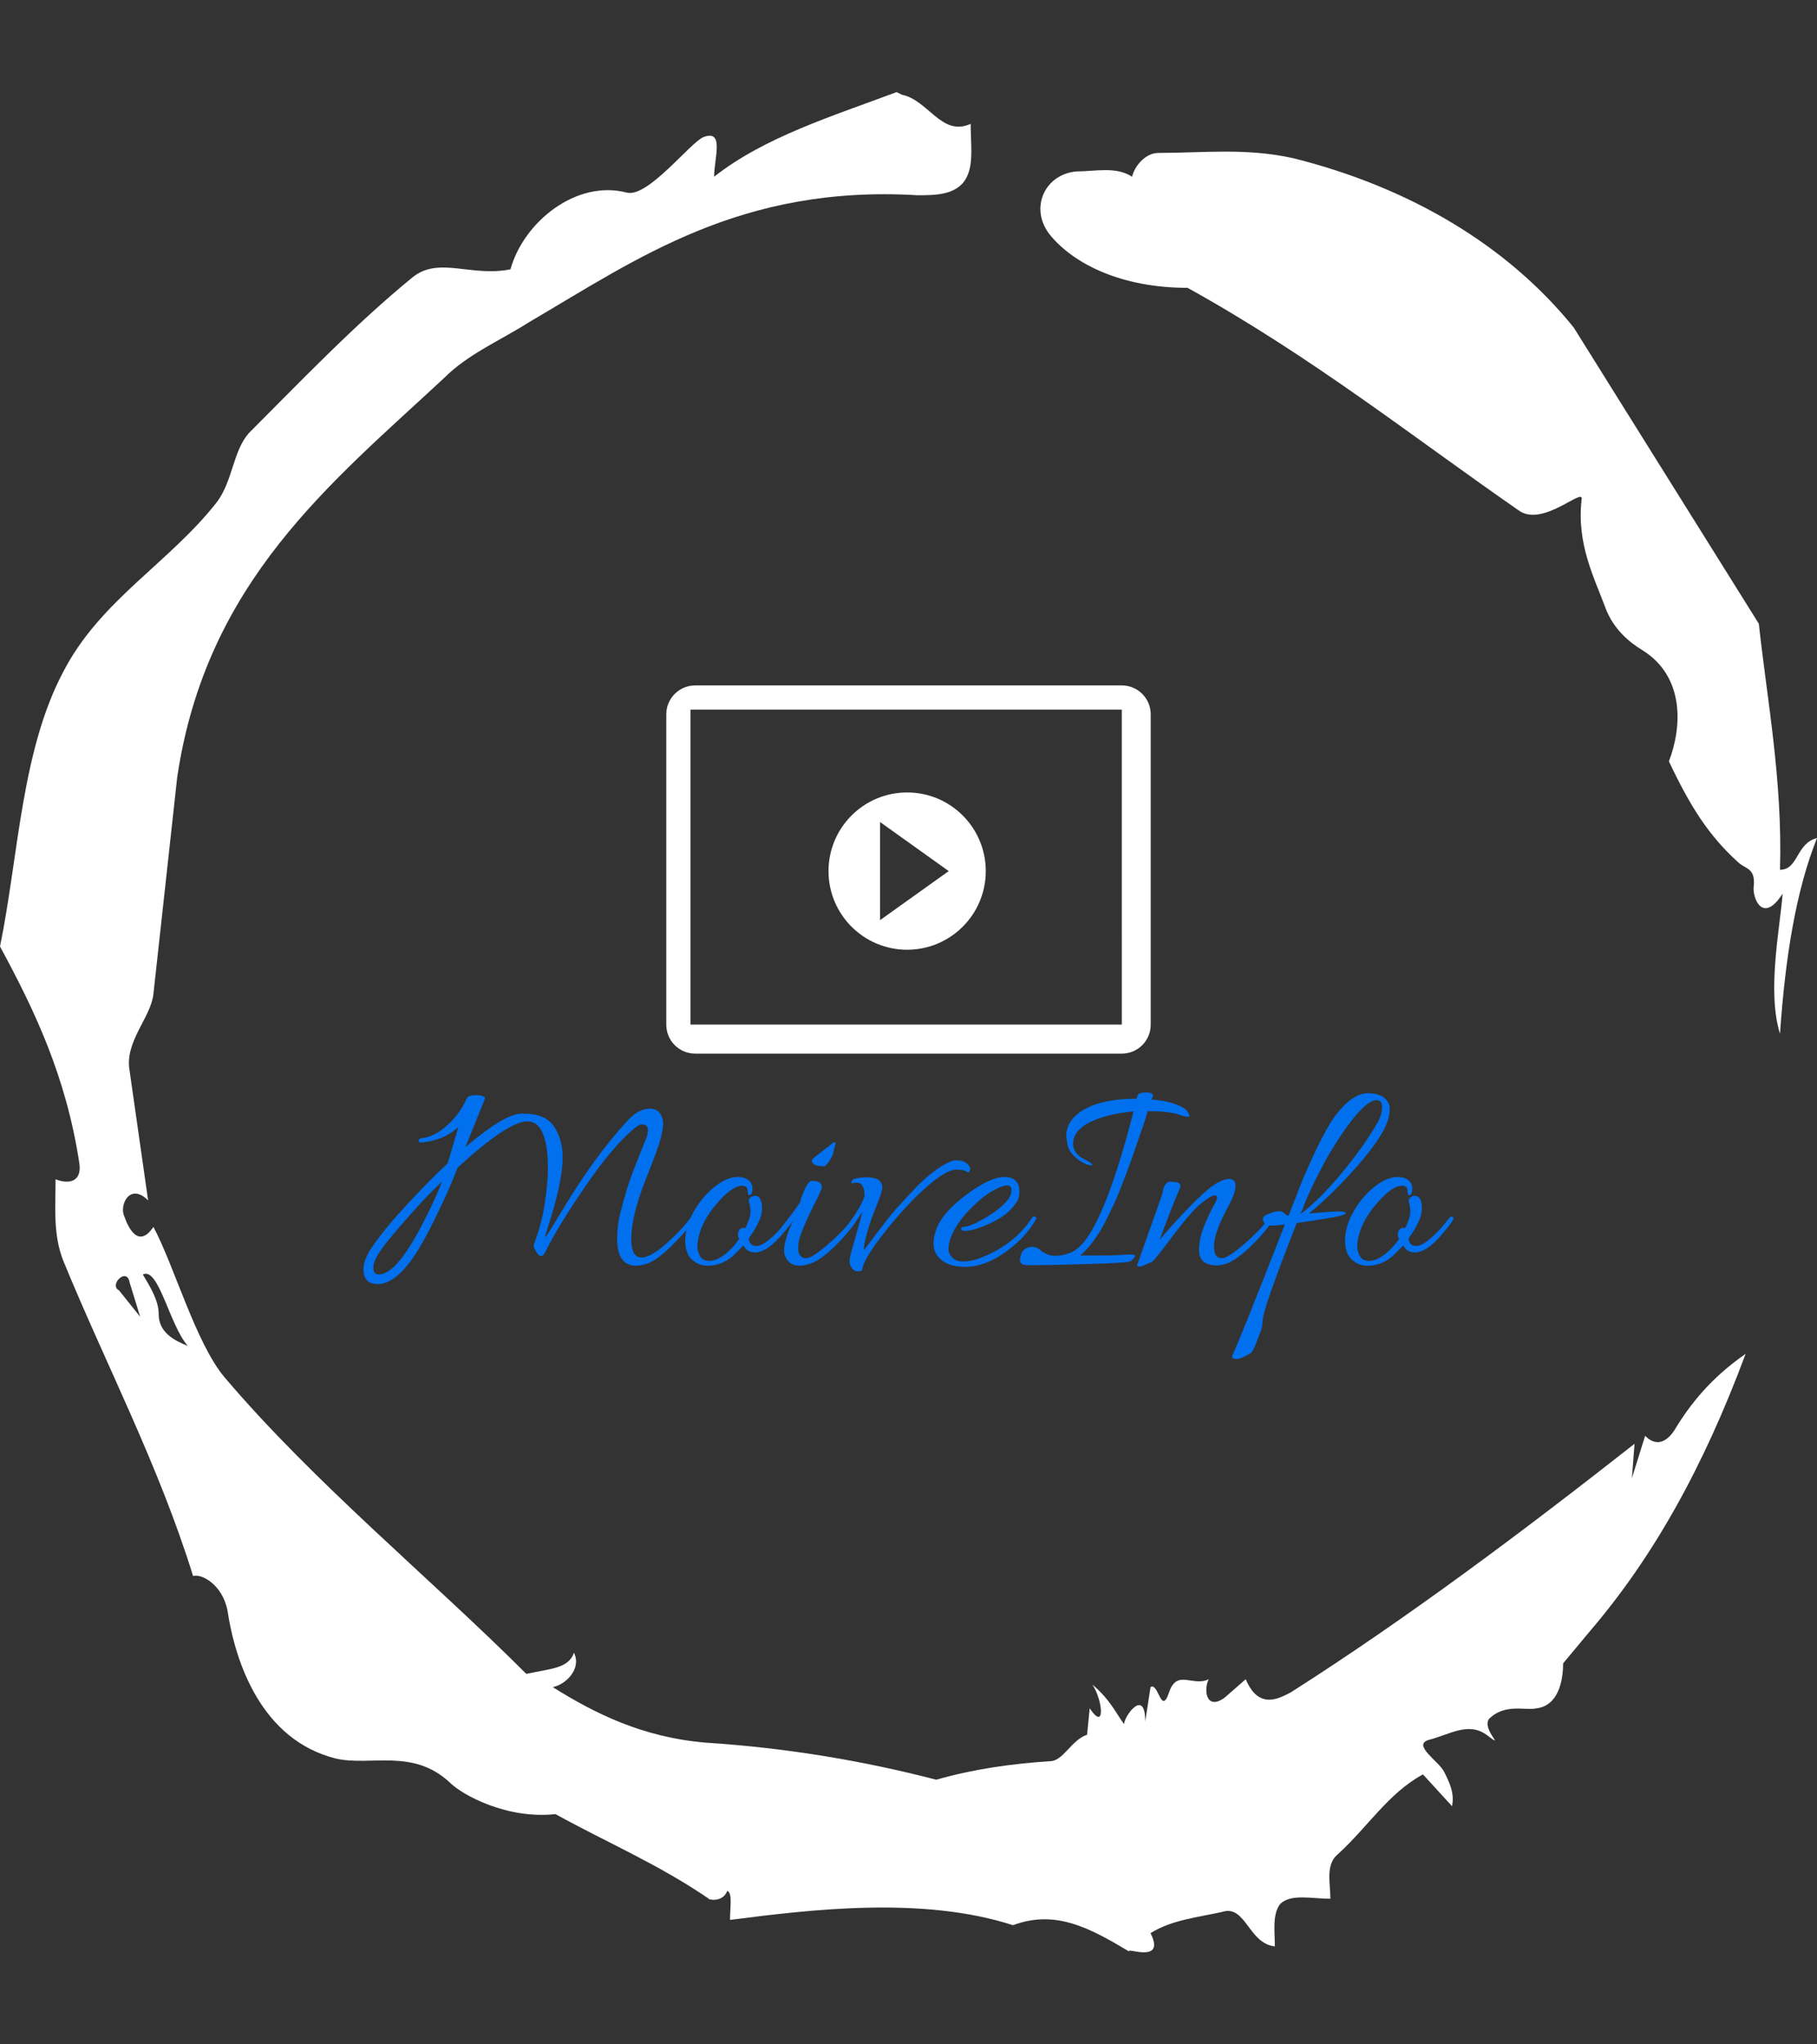 <svg xmlns="http://www.w3.org/2000/svg" version="1.1" xmlns:xlink="http://www.w3.org/1999/xlink" xmlns:svgjs="http://svgjs.dev/svgjs" width="2000" height="2250" viewBox="0 0 2000 2250"><rect x="0" y="0" width="2000" height="2250" fill="#333333" stroke="none"/><g transform="matrix(1,0,0,1,0,0)"><svg viewBox="0 0 320 360" data-background-color="#0070ef" preserveAspectRatio="xMidYMid meet" height="2250" width="2000" xmlns="http://www.w3.org/2000/svg" xmlns:xlink="http://www.w3.org/1999/xlink"><g id="tight-bounds" transform="matrix(1,0,0,1,0,0)"><svg viewBox="0 0 320 360" height="360" width="320"><g><svg></svg></g><g><svg viewBox="0 0 320 360" height="360" width="320"><g><path transform="translate(-74.993,-51.79) scale(4.658,4.658)" d="M20.6 59.9l0.8 1-0.4-1.3c-0.1-0.6-0.8 0.1-0.4 0.3M21.5 59.3c0.3 0.5 0.6 1 0.6 1.5 0 0.7 0.6 1 1.1 1.2-0.7-0.8-1.1-3-1.7-2.7M59.9 16.9c1.7 0 3.3-0.2 5.1 0.2 4.4 1.1 8.1 3.3 10.6 6.4l7 11.2c0.3 2.8 0.9 5.9 0.8 9.3 0.7 0 0.6-1 1.4-1.2-0.8 2-1.2 4.5-1.4 7.4-0.5-1.6 0-4 0.1-5.3-0.7 1.1-1.1 0.3-1.1-0.2 0.1-0.8-0.3-0.7-0.6-1-1.1-1-1.8-2.1-2.6-3.8 0.5-1.3 0.6-3.2-1-4.2-0.5-0.3-1.1-0.8-1.4-1.6-0.4-1.1-1.1-2.4-0.9-4.1 0.1-0.5-1.5 1.1-2.4 0.4-3.9-2.7-7.8-5.8-12.5-8.4-2.5 0-4.3-0.9-5.2-2-0.8-1-0.2-2.3 1-2.4 0.7 0 1.5-0.2 2.1 0.2 0.1-0.4 0.5-0.9 1-0.9M50 14.6l0.2 0.1c1 0.2 1.5 1.6 2.6 1.1 0 0.7 0.1 1.4-0.1 1.9-0.3 0.8-1.2 0.8-1.9 0.8-6.7-0.4-10.6 2.4-14.7 4.8-1.1 0.7-2.3 1.2-3.2 2.1-4.3 4-9 7.7-10.1 15.1l-0.9 8.2c-0.1 0.9-1.1 1.8-0.9 2.9l0.7 4.9c-0.7-0.7-1.1 0.2-0.9 0.6 0.1 0.3 0.5 1.3 1.1 0.4 0.8 1.5 1.6 4.4 2.7 5.7 3.4 4 7.8 7.6 11.4 11.2 0.9-0.2 1.6-0.2 1.8-0.8 0.3 0.6-0.3 1.2-0.8 1.3 1.6 1 3.4 1.9 5.8 2.1 3.1 0.2 6 0.7 8.7 1.4 1.4-0.4 2.8-0.6 4.3-0.7 0.5 0 0.8-0.8 1.4-1l0.1-1c0.6 0.9 0.5-0.3 0.1-0.9 0.7 0.6 0.9 1.1 1.2 1.5 0-0.3 0.8-1.4 0.8-0.1l0.2-1.3c0.3-0.2 0.4 1.1 0.7 0.2 0.3-0.9 0.9-0.2 1.5-0.5-0.2 0.4-0.1 1.2 0.6 0.7l0.8-0.7c0.5 1.2 1.3 0.7 1.7 0.5 4.4-2.8 8.8-6.1 13-9.4l-0.1 1.3 0.5-1.6c0.5 0.5 0.9 0.1 1.1-0.2 0.6-1 1.4-2 2.7-2.9-1.6 4.3-3.5 7.7-5.9 10.5l-1 1.2c0 0.7-0.2 1.6-1 1.7-0.4 0.1-1.2-0.2-1.8 0.4-0.3 0.4 0.7 1.2-0.1 0.6-0.7-0.5-1.4 0-2.2 0.2-0.6 0.2 0.4 0.8 0.6 1.2 0.2 0.4 0.4 0.8 0.3 1.3l-1.1-1.2c-1.3 0.7-2.1 2-3.2 3-0.5 0.4-0.3 1.1-0.3 1.7-0.7 0-1.5-0.2-1.9 0.2-0.3 0.4-0.2 1-0.2 1.6-1-0.1-1.1-1.6-2-1.3-0.9 0.2-1.9 0.3-2.7 0.8 0.6 1.2-1 0.5-0.8 0.7-1.5-0.9-2.8-1.6-4.4-1-3.4-1.1-7.6-0.6-10.7-0.2 0-0.5 0.1-1-0.1-1.1-0.2 0.5-0.8 0.3-0.7 0.3-1.9-1.3-3.8-2.1-5.8-3.2-1.8 0.2-3.5-0.7-4-1.2-1.4-1.3-3-0.6-4.3-0.9-2.8-0.7-3.8-3.6-4.1-5.6-0.2-1-1-1.4-1.3-1.3-1.3-4.2-3.3-8-4.9-11.9-0.4-1-0.3-2-0.3-3.1 0.5 0.2 1 0.1 0.9-0.6-0.5-3.3-1.7-5.8-3-8.2 0.7-3.4 0.8-7.4 2.4-10.4 1.4-2.7 4-4.1 5.8-6.4 0.6-0.8 0.6-1.9 1.2-2.6 2-2 4-4.1 6.2-5.9 1-0.8 2.2 0 3.7-0.3 0.5-1.8 2.5-3.4 4.4-2.9 0.8 0.2 2.4-1.9 2.9-2.1 0.8-0.3 0.4 0.8 0.4 1.5 1.9-1.5 4.5-2.3 6.9-3.2" fill="#ffffff" fill-rule="nonzero" stroke="none" stroke-width="1" stroke-linecap="butt" stroke-linejoin="miter" stroke-miterlimit="10" stroke-dasharray="" stroke-dashoffset="0" font-family="none" font-weight="none" font-size="none" text-anchor="none" style="mix-blend-mode: normal" data-fill-palette-color="tertiary"></path></g><g transform="matrix(1,0,0,1,64,120.698)"><svg viewBox="0 0 192 118.605" height="118.605" width="192"><g><svg viewBox="0 0 192 118.605" height="118.605" width="192"><g><svg viewBox="0 0 192 118.605" height="118.605" width="192"><g transform="matrix(1,0,0,1,0,71.687)"><svg viewBox="0 0 192 46.918" height="46.918" width="192"><g id="textblocktransform"><svg viewBox="0 0 192 46.918" height="46.918" width="192" id="textblock"><g><svg viewBox="0 0 192 46.918" height="46.918" width="192"><g transform="matrix(1,0,0,1,0,0)"><svg width="192" viewBox="-0.45 -29.5 192.93 47.15" height="46.918" data-palette-color="#0070ef"><path d="M10.6-4.05L10.6-4.05Q6.1 4.4 2.1 4.4L2.1 4.4Q-0.45 4.4-0.45 1.8L-0.45 1.8Q-0.45 0.25 0.75-1.65L0.75-1.65Q2.8-4.85 7.13-9.53 11.45-14.2 14.45-16.95L14.45-16.95 16.35-23.4Q13.85-21.05 9.85-20.65L9.85-20.65Q9.35-20.6 9.33-20.95 9.3-21.3 9.75-21.4L9.75-21.4 9.95-21.45Q12.1-21.65 14.38-23.7 16.65-25.75 17.8-28.4L17.8-28.4Q18-29.05 19.55-29.03 21.1-29 21.05-28.4L21.05-28.4 17.6-19.85Q24.4-25.6 27.35-25.75L27.35-25.75Q27.7-25.75 28.05-25.75L28.05-25.75Q32-25.75 33.5-23.15L33.5-23.15Q34.8-20.95 34.8-18L34.8-18Q34.8-13.6 32.1-5.4L32.1-5.4Q31.65-3.95 31.73-3.93 31.8-3.9 32-4.23 32.2-4.55 32.63-5.2 33.05-5.85 34.65-8.5L34.65-8.5Q40.4-18.15 46.35-24.6L46.35-24.6Q48.3-26.65 50.25-26.65L50.25-26.65Q51.4-26.65 52-25.85 52.6-25.05 52.6-24.1 52.6-23.15 52.18-21.45 51.75-19.75 49.6-14.35L49.6-14.35Q46.95-7.75 46.95-3.55L46.95-3.55Q46.95-0.3 48.75-0.3L48.75-0.3Q50.05-0.3 52.2-1.95L52.2-1.95Q55.5-4.7 57.5-7.4L57.5-7.4Q57.75-7.75 57.98-7.55 58.2-7.35 58.2-7.23 58.2-7.1 58.1-7L58.1-7Q57.15-5.5 55.1-3.4L55.1-3.4Q51.75 0.15 49.7 0.8L49.7 0.8Q48.7 1.15 47.75 1.15L47.75 1.15Q44.45 1.1 44.45-3.6L44.45-3.6Q44.45-6.05 45.05-8.35 45.65-10.65 46.03-11.9 46.4-13.15 47-14.83 47.6-16.5 48-17.4L48-17.4Q49.3-20.65 49.6-21.45 49.9-22.25 49.9-22.83 49.9-23.4 49.6-23.63 49.3-23.85 48.8-23.85 48.3-23.85 47.25-22.95L47.25-22.95Q43.4-19.65 38.58-12.55 33.75-5.45 31.8-1.4L31.8-1.4Q31.4-0.55 31-0.55 30.6-0.55 30.15-1.28 29.7-2 29.7-2.33 29.7-2.65 29.75-2.75L29.75-2.75Q31.05-6.05 31.63-9.8 32.2-13.55 32.2-15.95L32.2-15.95Q32.2-24.4 28.55-24.4L28.55-24.4Q25.15-24.4 16.2-16.2L16.2-16.2Q15.75-14.9 14.25-11.5L14.25-11.5Q12.2-7.05 10.6-4.05ZM2.25 2.7L2.25 2.7Q5.35 2.7 9.85-5.95L9.85-5.95Q12.35-10.75 13.45-13.75L13.45-13.75Q10.8-11.25 7.6-7.63 4.4-4 3.05-2.2L3.05-2.2Q1.3 0.15 1.3 1.43 1.3 2.7 2.25 2.7ZM67.15-5.5L67.15-5.5Q68.05-7.35 68.05-8.35 68.05-9.35 67.82-9.93 67.6-10.5 68.02-10.9 68.45-11.3 69.1-11.2L69.1-11.2Q70.1-10.95 70.1-8.95 70.1-6.95 67.75-3.7L67.75-3.7Q67.8-2.35 69.15-2.35 70.5-2.35 73.25-5.25L73.25-5.25Q74.55-6.75 74.87-7.2 75.2-7.65 75.45-7.53 75.7-7.4 75.7-7.3L75.7-7.3Q75.7-6.8 73.9-4.7L73.9-4.7Q71.05-1.2 68.85-1.2L68.85-1.2Q67.4-1.2 66.8-2.45L66.8-2.45Q65.8-1.4 64.85-0.5L64.85-0.5Q62.9 1.15 60.5 1.15L60.5 1.15Q59.15 1.15 58.25 0.5L58.25 0.5Q56.5-0.55 56.5-3.25L56.5-3.25Q56.5-6.2 58.5-9.25L58.5-9.25Q59.65-11.05 61.2-12.4L61.2-12.4Q63.65-14.55 65.85-14.55L65.85-14.55Q66.4-14.55 66.9-14.4L66.9-14.4Q68.4-13.9 68.4-12.5L68.4-12.5Q68.4-11.35 67.8-11.35L67.8-11.35Q67.55-11.45 67.55-12.1L67.55-12.1Q67.55-13 66.55-13L66.55-13Q64.8-13 62.05-9.8 59.3-6.6 58.75-3.35L58.75-3.35Q58.65-2.8 58.65-2.13 58.65-1.45 59.1-0.58 59.55 0.3 60.77 0.3 62 0.3 63.45-0.8 64.9-1.9 66.05-3.6L66.05-3.6 65.9-3.9Q65.7-4.7 66.1-5.2 66.5-5.7 67.15-5.5ZM79.15-13.85L79.15-13.85Q80.4-13.85 80.65-13.05L80.65-13.05Q80.75-12.6 80.52-12.18 80.3-11.75 80.2-11.5 80.1-11.25 80.05-11.1L80.05-11.1Q79.8-10.6 79.55-10.15L79.55-10.15Q76.7-4.45 76.55-2.9L76.55-2.9Q76.5-2.45 76.5-1.75 76.5-1.05 76.9-0.6L76.9-0.6Q77.6 0.2 78.9-0.5 80.2-1.2 82.52-3.3 84.85-5.4 86.3-7.4L86.3-7.4Q86.5-7.65 86.75-7.53 87-7.4 87-7.28 87-7.15 86.9-7L86.9-7Q86.15-5.65 84.2-3.55L84.2-3.55Q81-0.1 78.85 0.7L78.85 0.7Q77.6 1.15 76.75 1.15L76.75 1.15Q74.75 1.15 74.1-0.75L74.1-0.75Q74-1.1 74-1.6L74-1.6Q74-3.35 75.6-6.9L75.6-6.9Q75.35-6.35 73.65-4.4L73.65-4.4Q73.2-3.9 72.95-4.4L72.95-4.4Q72.9-4.5 72.9-4.67 72.9-4.85 73.1-5.1L73.1-5.1Q75.55-8.15 76.95-10.25L76.95-10.25Q76.85-10.5 77.05-10.9L77.05-10.9Q78.05-13.7 78.8-13.85L78.8-13.85Q78.95-13.85 79.15-13.85ZM83.1-20.5L83.1-20.5 82.7-18.9Q82.7-18.45 82.05-17.45 81.4-16.45 81.05-16.45L81.05-16.45Q78.9-16.45 78.9-17.5L78.9-17.5Q78.9-17.7 81.05-19.35L81.05-19.35 81.9-20Q82.7-20.7 82.9-20.7 83.1-20.7 83.1-20.5ZM88.24-11.15L88.24-11.15Q88.24-13.55 86.84-13.55L86.84-13.55Q86.54-13.55 86.22-13.48 85.89-13.4 85.89-13.6 85.89-13.8 86.19-14.1L86.19-14.1Q86.49-14.35 88.24-14.5L88.24-14.5Q90.34-14.5 90.87-13.9 91.39-13.3 91.39-12.7 91.39-12.1 90.47-9.73 89.54-7.35 89.49-7.25L89.49-7.25Q87.99-2.75 88.14-1.6L88.14-1.6Q92.64-7.65 94.04-9.15L94.04-9.15Q96.99-12.4 98.24-13.6L98.24-13.6Q101.14-16.3 103.34-17.25L103.34-17.25Q103.99-17.5 104.49-17.5L104.49-17.5Q106.14-17.5 106.74-16.5L106.74-16.5Q106.94-16.25 106.94-16.03 106.94-15.8 106.79-15.5 106.64-15.2 106.24-15.53 105.84-15.85 104.44-15.85L104.44-15.85Q102.14-15.85 96.74-10.45L96.74-10.45Q93.49-7.1 90.77-3.45 88.04 0.2 87.84 1.75L87.84 1.75Q87.84 2.15 87.09 2.15 86.34 2.15 85.97 1.53 85.59 0.9 85.59 0.48 85.59 0.05 85.64-0.28 85.69-0.6 86.64-3.95 87.59-7.3 87.84-8.4L87.84-8.4Q87.24-7.4 86.19-5.95L86.19-5.95Q85.84-5.55 85.62-5.73 85.39-5.9 85.39-6.05 85.39-6.2 85.49-6.4L85.49-6.4Q87.59-9.25 88.24-11.15ZM112.94-14.55L112.94-14.55Q115.64-14.55 115.64-11.95L115.64-11.95Q115.64-10.6 114.89-9.75L114.89-9.75Q113.64-7.9 110.84-6.53 108.04-5.15 106.09-5L106.09-5Q105.39-4.95 105.34-5.4L105.34-5.4Q105.29-5.6 105.47-5.65 105.64-5.7 105.74-5.7L105.74-5.7Q106.89-5.8 108.69-6.8L108.69-6.8Q112.04-8.6 113.59-10.5L113.59-10.5Q114.24-11.4 114.24-12.23 114.24-13.05 113.44-13.05L113.44-13.05Q112.79-13.05 111.69-12.5L111.69-12.5Q109.34-11.4 106.74-8.68 104.14-5.95 103.34-3.35L103.34-3.35Q103.09-2.55 103.09-1.78 103.09-1 103.74-0.3 104.39 0.4 105.74 0.4L105.74 0.4Q107.24 0.4 109.19-0.4L109.19-0.4Q114.84-2.7 117.89-7.35L117.89-7.35Q118.19-7.75 118.44-7.5L118.44-7.5Q118.64-7.4 118.64-7.25 118.64-7.1 118.49-6.9L118.49-6.9Q116.99-4.4 114.69-2.45L114.69-2.45Q110.24 1.35 106.04 1.35L106.04 1.35Q102.44 1.35 100.99-0.8L100.99-0.8Q100.44-1.65 100.44-2.85 100.44-4.05 101.09-5.7L101.09-5.7Q102.34-8.55 106.44-11.55 110.54-14.55 112.94-14.55ZM125.14-20.4L125.14-20.4Q125.14-19.6 125.56-19 125.99-18.4 126.34-18.15L126.34-18.15Q127.04-17.7 128.14-17.15L128.14-17.15Q128.74-16.7 128.39-16.6L128.39-16.6Q128.24-16.6 128.04-16.65L128.04-16.65Q126.84-16.9 125.49-18.1 124.14-19.3 124.09-20.85L124.09-20.85Q123.94-21.4 123.94-21.8L123.94-21.8Q123.94-23.95 125.74-25.55L125.74-25.55Q129.09-28.4 136.39-28.4L136.39-28.4Q136.39-28.6 136.54-28.9L136.54-28.9Q136.64-29.5 138.09-29.5L138.09-29.5Q139.34-29.5 139.29-28.9L139.29-28.9Q139.09-28.5 139.04-28.25L139.04-28.25Q142.24-28.05 144.39-26.95L144.39-26.95Q145.09-26.6 145.41-26.1 145.74-25.6 145.74-25.4L145.74-25.4Q145.74-24.95 143.91-25.58 142.09-26.2 138.34-26.2L138.34-26.2Q138.09-25.15 136.61-20.9 135.14-16.65 134.74-15.63 134.34-14.6 133.64-12.78 132.94-10.95 132.39-9.8 131.84-8.65 131.14-7.2L131.14-7.2Q129.94-4.75 128.29-2.6L128.29-2.6Q127.04-1.15 126.39-0.65L126.39-0.65Q127.24-0.65 129.69-0.65 132.14-0.65 133.99-0.78 135.84-0.9 136.01-0.75 136.19-0.6 136.04-0.4L136.04-0.4Q135.74 0.1 135.24 0.38 134.74 0.65 127.89 0.85 121.04 1.05 119.34 1.05 117.64 1.05 116.89 1.05L116.89 1.05Q115.74 1 115.74 0.15L115.74 0.15Q115.74-0.3 116.04-1.1L116.04-1.1Q116.39-1.9 117.41-2.13 118.44-2.35 119.24-1.7L119.24-1.7Q120.59-0.6 121.89-0.6 123.19-0.6 124.56-1.1 125.94-1.6 127.34-3.4L127.34-3.4Q131.39-8.8 135.84-26.15L135.84-26.15Q131.24-25.75 128.19-24.28 125.14-22.8 125.14-20.4ZM152.74-14.2L152.74-14.2Q153.89-14.2 153.89-12.98 153.89-11.75 152.74-9.6 151.59-7.45 151.04-6.1L151.04-6.1Q150.09-3.8 150.09-2.43 150.09-1.05 150.49-0.6L150.49-0.6Q151.24 0.2 152.54-0.53 153.84-1.25 156.16-3.33 158.49-5.4 159.89-7.4L159.89-7.4Q160.09-7.65 160.36-7.53 160.64-7.4 160.64-7.28 160.64-7.15 160.54-7L160.54-7Q159.79-5.65 157.84-3.55 155.89-1.45 154.09-0.18 152.29 1.1 150.54 1.1L150.54 1.1Q148.84 1.05 148.14 0.33 147.44-0.4 147.44-1.5 147.44-2.6 147.64-3.63 147.84-4.65 148.39-6L148.39-6Q149.29-8.15 149.96-9.35 150.64-10.55 150.64-10.93 150.64-11.3 150.24-11.3L150.24-11.3Q149.44-11.3 147.19-9.35L147.19-9.35Q145.64-7.9 142.61-3.88 139.59 0.15 139.19 0.4L139.19 0.4Q137.39 1.3 136.94 1.3 136.49 1.3 136.49 1.15 136.49 1 136.59 0.73 136.69 0.45 137.56-2 138.44-4.45 139.46-7.38 140.49-10.3 140.71-10.9 140.94-11.5 141.01-11.93 141.09-12.35 141.19-12.65 141.29-12.95 141.56-13.33 141.84-13.7 142.29-13.73 142.74-13.75 143.44-13.63 144.14-13.5 144.14-13L144.14-13Q144.14-12.65 143.59-11.48 143.04-10.3 140.44-3.4L140.44-3.4Q142.24-5.6 144.99-8.47 147.74-11.35 149.64-12.85L149.64-12.85Q151.54-14.2 152.74-14.2ZM156.91 16.23Q156.78 16.45 156.66 16.55 156.53 16.65 155.63 17.15 154.73 17.65 154.01 17.65 153.28 17.65 153.28 17.3L153.28 17.3Q153.28 17.15 153.38 16.9L153.38 16.9Q154.28 15.2 162.63-6.15L162.63-6.15Q161.08-5.95 160.33-5.95 159.58-5.95 159.16-6.28 158.73-6.6 158.73-7.13 158.73-7.65 159.86-8.08 160.98-8.5 161.58-8.5 162.18-8.5 162.58-8.1 162.98-7.7 163.13-7.7L163.13-7.7 163.28-7.7 164.73-11.4Q165.63-13.9 167.48-17.93 169.33-21.95 170.83-24.35L170.83-24.35Q174.18-29.4 177.53-29.4L177.53-29.4 178.73-29.25 179.73-28.9Q181.18-28.05 181.18-26.58 181.18-25.1 180.38-23.4L180.38-23.4Q179.03-20.5 174.88-15.85 170.73-11.2 166.88-8.1L166.88-8.1Q170.98-8.45 172.16-8.45 173.33-8.45 173.38-8.15L173.38-8.15Q173.38-7.95 172.43-7.68 171.48-7.4 164.73-6.4L164.73-6.4Q158.78 8.7 158.68 10.9L158.68 10.9Q158.63 12 158.46 12.48 158.28 12.95 158.03 13.58 157.78 14.2 157.66 14.53 157.53 14.85 157.38 15.25 157.23 15.65 157.13 15.83 157.03 16 156.91 16.23ZM178.98-24.1L178.98-24.1Q179.83-25.55 179.83-26.85 179.83-28.15 178.88-28.15L178.88-28.15Q176.98-28.15 173.48-23.25L173.48-23.25Q171.43-20.35 169.83-17.5L169.83-17.5Q166.63-11.5 165.73-8.75L165.73-8.75 165.33-7.95Q168.83-10.55 172.78-15.35 176.73-20.15 178.98-24.1ZM183.93-5.5L183.93-5.5Q184.83-7.35 184.83-8.35 184.83-9.35 184.61-9.93 184.38-10.5 184.81-10.9 185.23-11.3 185.88-11.2L185.88-11.2Q186.88-10.95 186.88-8.95 186.88-6.95 184.53-3.7L184.53-3.7Q184.58-2.35 185.93-2.35 187.28-2.35 190.03-5.25L190.03-5.25Q191.33-6.75 191.66-7.2 191.98-7.65 192.23-7.53 192.48-7.4 192.48-7.3L192.48-7.3Q192.48-6.8 190.68-4.7L190.68-4.7Q187.83-1.2 185.63-1.2L185.63-1.2Q184.18-1.2 183.58-2.45L183.58-2.45Q182.58-1.4 181.63-0.5L181.63-0.5Q179.68 1.15 177.28 1.15L177.28 1.15Q175.93 1.15 175.03 0.5L175.03 0.5Q173.28-0.55 173.28-3.25L173.28-3.25Q173.28-6.2 175.28-9.25L175.28-9.25Q176.43-11.05 177.98-12.4L177.98-12.4Q180.43-14.55 182.63-14.55L182.63-14.55Q183.18-14.55 183.68-14.4L183.68-14.4Q185.18-13.9 185.18-12.5L185.18-12.5Q185.18-11.35 184.58-11.35L184.58-11.35Q184.33-11.45 184.33-12.1L184.33-12.1Q184.33-13 183.33-13L183.33-13Q181.58-13 178.83-9.8 176.08-6.6 175.53-3.35L175.53-3.35Q175.43-2.8 175.43-2.13 175.43-1.45 175.88-0.58 176.33 0.3 177.56 0.3 178.78 0.3 180.23-0.8 181.68-1.9 182.83-3.6L182.83-3.6 182.68-3.9Q182.48-4.7 182.88-5.2 183.28-5.7 183.93-5.5Z" opacity="1" transform="matrix(1,0,0,1,0,0)" fill="#0070ef" class="wordmark-text-0" data-fill-palette-color="primary" id="text-0"></path></svg></g></svg></g></svg></g></svg></g><g transform="matrix(1,0,0,1,53.342,0)"><svg viewBox="0 0 85.316 64.84" height="64.84" width="85.316"><g><svg xmlns="http://www.w3.org/2000/svg" xmlns:xlink="http://www.w3.org/1999/xlink" version="1.1" x="0" y="0" viewBox="0 13 100 76" enable-background="new 0 0 100 100" xml:space="preserve" height="64.84" width="85.316" class="icon-icon-0" data-fill-palette-color="accent" id="icon-0"><g fill="#ffffff" data-fill-palette-color="accent"><g fill="#ffffff" data-fill-palette-color="accent"><g fill="#ffffff" data-fill-palette-color="accent"><path d="M49.72 35.093c-8.964 0-16.231 7.268-16.231 16.231s7.268 16.231 16.231 16.231 16.231-7.268 16.231-16.231S58.684 35.093 49.72 35.093zM44.123 61.455V41.193l14.179 10.131L44.123 61.455z" fill="#ffffff" data-fill-palette-color="accent"></path></g><g fill="#ffffff" data-fill-palette-color="accent"><path d="M100 83.03c0 3.297-2.673 5.97-5.97 5.97H5.97C2.673 89 0 86.327 0 83.03V18.97C0 15.673 2.673 13 5.97 13H94.03c3.297 0 5.97 2.673 5.97 5.97V83.03zM5 18v65h89.034L94.03 18H5z" fill="#ffffff" data-fill-palette-color="accent"></path></g></g></g></svg></g></svg></g><g></g></svg></g></svg></g></svg></g></svg></g><defs></defs></svg><rect width="320" height="360" fill="none" stroke="none" visibility="hidden"></rect></g></svg></g></svg>